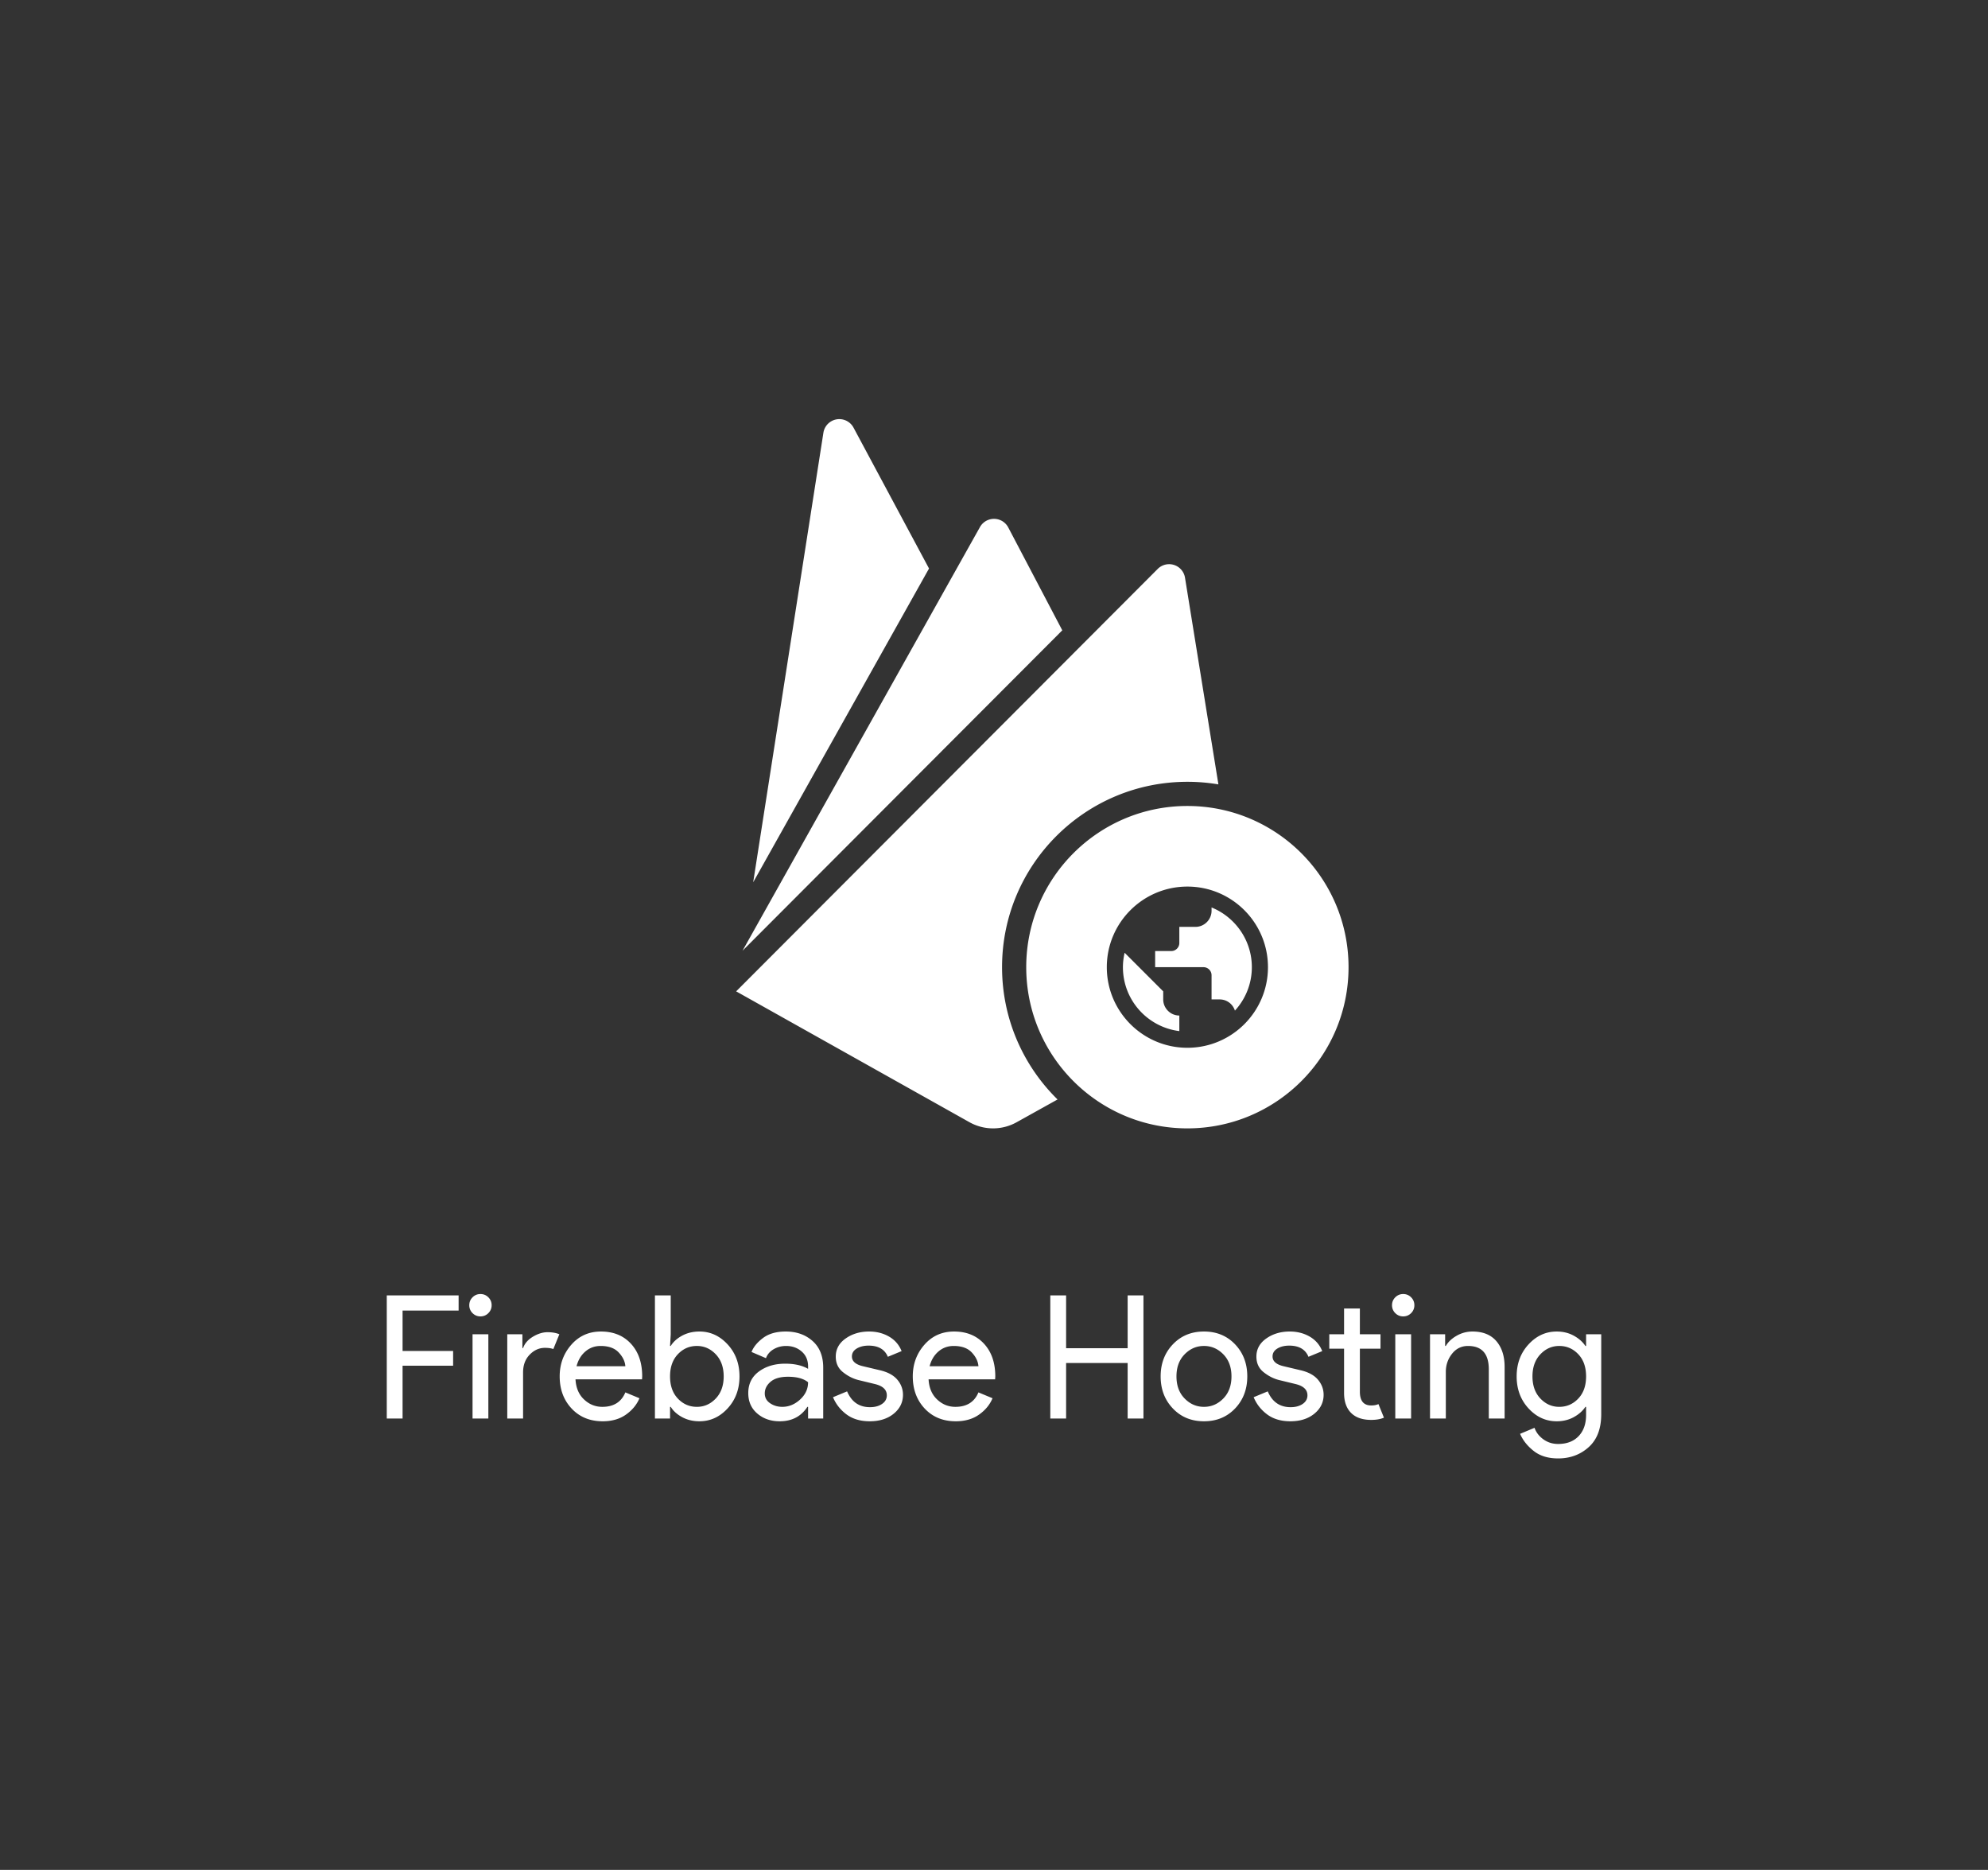 <svg xmlns="http://www.w3.org/2000/svg" width="493.44" height="464">
  <rect width="100%" height="100%" fill="#333333" stroke="none"/>
  <g fill="none">
    <path d="M0 0h493.44v464H0z"/>
    <path d="M186.947 218.934l17.428-111.546a4 4 0 0 1 7.477-1.275l18.74 34.96zm65.373 59.553a11.989 11.989 0 0 1-11.696-.02L182.72 246l104.636-104.825a3.994 3.994 0 0 1 6.771 2.164l8.292 51.302a46.308 46.308 0 0 0-7.699-.641c-25.405 0-46 20.595-46 46 0 12.856 5.274 24.48 13.775 32.827zm-68.016-42.567l58.877-105.032a3.999 3.999 0 0 1 7.081 0l13.406 25.525zM254.72 240c0-22.091 17.909-40 40-40s40 17.909 40 40-17.909 40-40 40-40-17.909-40-40zm40-20c-11.04 0-20 8.96-20 20s8.96 20 20 20 20-8.96 20-20-8.96-20-20-20zm-2 35.86c-7.9-.98-14-7.7-14-15.86 0-1.24.16-2.42.42-3.58l9.58 9.58v2c0 2.2 1.8 4 4 4zm13.8-5.08c-.52-1.62-2-2.78-3.8-2.78h-2v-6c0-1.1-.9-2-2-2h-12v-4h4c1.1 0 2-.9 2-2v-4h4c2.2 0 4-1.8 4-4v-.82c5.86 2.38 10 8.12 10 14.82 0 4.16-1.6 7.94-4.2 10.78zM99.923 338.9V352H96v-30.55h17.833v3.757h-13.91v10.026h12.544v3.667zm21.29-13.053a2.67 2.67 0 0 1-1.96.81c-.769 0-1.423-.27-1.963-.81a2.68 2.68 0 0 1-.81-1.964c0-.769.27-1.423.81-1.963s1.194-.81 1.963-.81c.767 0 1.42.27 1.96.81.543.54.814 1.194.814 1.963 0 .767-.271 1.421-.814 1.964zm0 5.246V352h-3.923v-20.907zm8.62 9.474V352h-3.926v-20.907h3.756v3.414h.17c.398-1.138 1.216-2.077 2.454-2.817 1.237-.74 2.44-1.11 3.606-1.11 1.165 0 2.146.171 2.944.513l-1.494 3.67c-.513-.2-1.21-.3-2.09-.3-1.422 0-2.68.563-3.776 1.687-1.096 1.122-1.644 2.594-1.644 4.417zm19.754 12.116c-3.156 0-5.723-1.052-7.7-3.156-1.978-2.107-2.967-4.767-2.967-7.98 0-3.045.96-5.661 2.88-7.85 1.92-2.191 4.373-3.287 7.36-3.287 3.102 0 5.584 1.01 7.447 3.03 1.862 2.02 2.793 4.722 2.793 8.107l-.04.726h-16.513c.113 2.105.817 3.768 2.113 4.99 1.293 1.225 2.808 1.837 4.543 1.837 2.816 0 4.721-1.196 5.717-3.587l3.5 1.454c-.684 1.62-1.809 2.977-3.373 4.073-1.565 1.096-3.485 1.643-5.76 1.643zm-6.484-13.653h12.117c-.084-1.196-.632-2.333-1.643-3.413-1.01-1.083-2.51-1.624-4.5-1.624-1.451 0-2.71.456-3.777 1.367-1.067.911-1.799 2.134-2.197 3.67zm30.507 13.653c-1.593 0-3.023-.34-4.29-1.023-1.264-.684-2.21-1.538-2.837-2.56h-.17v2.9h-3.753v-30.55h3.923v9.643l-.17 2.9h.17c.627-1.022 1.573-1.875 2.837-2.56 1.267-.682 2.697-1.023 4.29-1.023 2.702 0 5.034 1.067 6.997 3.2 1.962 2.133 2.943 4.779 2.943 7.937 0 3.157-.981 5.803-2.943 7.936-1.963 2.134-4.295 3.2-6.997 3.2zm-.64-3.583c1.82 0 3.384-.69 4.693-2.07 1.31-1.38 1.964-3.208 1.964-5.483 0-2.276-.655-4.104-1.964-5.484s-2.873-2.07-4.693-2.07c-1.849 0-3.421.684-4.717 2.05-1.293 1.365-1.94 3.2-1.94 5.504 0 2.304.647 4.139 1.94 5.503 1.296 1.367 2.868 2.05 4.717 2.05zm20.563 3.583c-2.217 0-4.073-.64-5.566-1.92-1.494-1.28-2.24-2.972-2.24-5.076 0-2.276.882-4.061 2.646-5.357 1.763-1.293 3.938-1.94 6.527-1.94 2.304 0 4.196.427 5.673 1.28v-.597c0-1.537-.525-2.769-1.576-3.693-1.054-.924-2.348-1.387-3.884-1.387-1.137 0-2.169.271-3.093.814-.924.54-1.558 1.279-1.9 2.216l-3.583-1.536c.484-1.251 1.437-2.41 2.86-3.477 1.422-1.067 3.299-1.6 5.63-1.6 2.675 0 4.894.782 6.656 2.347 1.765 1.564 2.647 3.769 2.647 6.613V352h-3.757v-2.9h-.17c-1.564 2.389-3.854 3.583-6.87 3.583zm.64-3.583c1.623 0 3.095-.604 4.417-1.813 1.322-1.21 1.983-2.64 1.983-4.29-1.109-.91-2.772-1.364-4.99-1.364-1.906 0-3.343.413-4.31 1.237-.966.824-1.45 1.791-1.45 2.9 0 1.024.441 1.836 1.324 2.433.88.598 1.889.897 3.026.897zm21.72 3.583c-2.333 0-4.26-.569-5.783-1.706-1.522-1.138-2.639-2.56-3.35-4.267l3.5-1.45c1.109 2.616 3 3.923 5.673 3.923 1.225 0 2.228-.27 3.01-.81.783-.54 1.174-1.25 1.174-2.133 0-1.364-.954-2.289-2.86-2.773l-4.224-1.024c-1.337-.342-2.603-.99-3.796-1.943-1.196-.951-1.794-2.238-1.794-3.86 0-1.849.818-3.349 2.454-4.5 1.635-1.153 3.576-1.73 5.823-1.73 1.849 0 3.499.42 4.95 1.26 1.451.838 2.49 2.039 3.117 3.603l-3.414 1.41c-.769-1.849-2.362-2.773-4.78-2.773-1.166 0-2.147.241-2.943.723-.798.485-1.197 1.14-1.197 1.964 0 1.195.925 2.006 2.774 2.433l4.14.98c1.962.456 3.413 1.238 4.353 2.347.938 1.109 1.407 2.36 1.407 3.756 0 1.876-.768 3.44-2.304 4.694-1.535 1.25-3.512 1.876-5.93 1.876zm21.334 0c-3.158 0-5.726-1.052-7.704-3.156-1.975-2.107-2.963-4.767-2.963-7.98 0-3.045.96-5.661 2.88-7.85 1.92-2.191 4.373-3.287 7.36-3.287 3.1 0 5.581 1.01 7.443 3.03 1.865 2.02 2.797 4.722 2.797 8.107l-.043.726h-16.514c.114 2.105.818 3.768 2.114 4.99 1.293 1.225 2.807 1.837 4.543 1.837 2.816 0 4.721-1.196 5.717-3.587l3.5 1.454c-.683 1.62-1.806 2.977-3.37 4.073-1.565 1.096-3.485 1.643-5.76 1.643zm-6.487-13.653h12.117c-.085-1.196-.633-2.333-1.644-3.413-1.009-1.083-2.509-1.624-4.5-1.624-1.45 0-2.71.456-3.776 1.367-1.067.911-1.8 2.134-2.197 3.67zM264.617 352h-3.924v-30.55h3.924v13.1h15.276v-13.1h3.924V352h-3.924v-13.78h-15.276zm26.496-18.41c2.02-2.12 4.595-3.18 7.724-3.18 3.129 0 5.703 1.06 7.723 3.18 2.018 2.118 3.027 4.77 3.027 7.957 0 3.186-1.01 5.839-3.027 7.956-2.02 2.12-4.594 3.18-7.723 3.18-3.13 0-5.704-1.06-7.724-3.18-2.02-2.117-3.03-4.77-3.03-7.956 0-3.187 1.01-5.84 3.03-7.957zm2.924 13.44c1.35 1.38 2.95 2.07 4.8 2.07 1.849 0 3.449-.69 4.8-2.07 1.35-1.38 2.026-3.208 2.026-5.483 0-2.276-.675-4.104-2.026-5.484-1.351-1.38-2.951-2.07-4.8-2.07-1.85 0-3.45.69-4.8 2.07-1.351 1.38-2.027 3.208-2.027 5.484 0 2.275.676 4.103 2.027 5.483zm26.26 5.653c-2.331 0-4.258-.569-5.78-1.706-1.523-1.138-2.64-2.56-3.35-4.267l3.5-1.45c1.109 2.616 3 3.923 5.673 3.923 1.222 0 2.224-.27 3.007-.81.782-.54 1.173-1.25 1.173-2.133 0-1.364-.952-2.289-2.857-2.773l-4.223-1.024c-1.338-.342-2.604-.99-3.8-1.943-1.193-.951-1.79-2.238-1.79-3.86 0-1.849.818-3.349 2.453-4.5 1.636-1.153 3.577-1.73 5.824-1.73 1.849 0 3.499.42 4.95 1.26 1.45.838 2.489 2.039 3.113 3.603l-3.413 1.41c-.767-1.849-2.36-2.773-4.777-2.773-1.167 0-2.149.241-2.947.723-.795.485-1.193 1.14-1.193 1.964 0 1.195.924 2.006 2.773 2.433l4.14.98c1.963.456 3.413 1.238 4.35 2.347.94 1.109 1.41 2.36 1.41 3.756 0 1.876-.769 3.44-2.306 4.694-1.536 1.25-3.513 1.876-5.93 1.876zm20.053-.343c-2.189 0-3.86-.582-5.013-1.747-1.151-1.166-1.727-2.816-1.727-4.95v-10.966h-3.67v-3.584h3.67v-6.4h3.923v6.4h5.12v3.584h-5.12v10.666c0 2.276.94 3.414 2.817 3.414.711 0 1.309-.114 1.793-.34l1.364 3.37c-.854.369-1.906.553-3.157.553zm9.9-26.493c-.54.54-1.194.81-1.963.81-.77 0-1.424-.27-1.964-.81a2.68 2.68 0 0 1-.81-1.964c0-.769.27-1.423.81-1.963s1.195-.81 1.964-.81c.769 0 1.423.27 1.963.81s.81 1.194.81 1.963a2.68 2.68 0 0 1-.81 1.964zm0 5.246V352h-3.927v-20.907zm4.693 0h3.754v2.9h.17c.569-.995 1.465-1.84 2.69-2.536a7.786 7.786 0 0 1 3.923-1.047c2.589 0 4.567.797 5.933 2.39 1.365 1.593 2.047 3.727 2.047 6.4V352h-3.927v-12.203c0-3.87-1.72-5.804-5.16-5.804-1.622 0-2.945.648-3.97 1.944-1.024 1.293-1.536 2.793-1.536 4.5V352h-3.924zM386.73 361.9c-2.476 0-4.496-.619-6.06-1.857-1.564-1.237-2.688-2.653-3.37-4.246l3.583-1.494c.398 1.138 1.13 2.091 2.197 2.86 1.067.767 2.283 1.15 3.65 1.15 2.162 0 3.861-.646 5.097-1.94 1.237-1.293 1.856-3.05 1.856-5.27V349.1h-.17c-.682 1.022-1.649 1.876-2.9 2.56-1.253.682-2.662 1.023-4.226 1.023-2.703 0-5.035-1.066-6.997-3.2-1.962-2.133-2.943-4.779-2.943-7.936 0-3.158.98-5.804 2.943-7.937 1.962-2.133 4.294-3.2 6.997-3.2 1.564 0 2.973.341 4.226 1.023 1.251.685 2.218 1.538 2.9 2.56h.17v-2.9h3.757v19.84c0 3.585-1.039 6.308-3.117 8.17-2.075 1.865-4.606 2.797-7.593 2.797zm.297-12.8c1.849 0 3.42-.683 4.716-2.05 1.294-1.364 1.94-3.199 1.94-5.503 0-2.305-.646-4.14-1.94-5.504-1.295-1.366-2.867-2.05-4.716-2.05-1.82 0-3.385.69-4.694 2.07-1.306 1.38-1.96 3.208-1.96 5.484 0 2.275.654 4.103 1.96 5.483 1.31 1.38 2.874 2.07 4.694 2.07z" fill="#fff"/>
  </g>
</svg>
